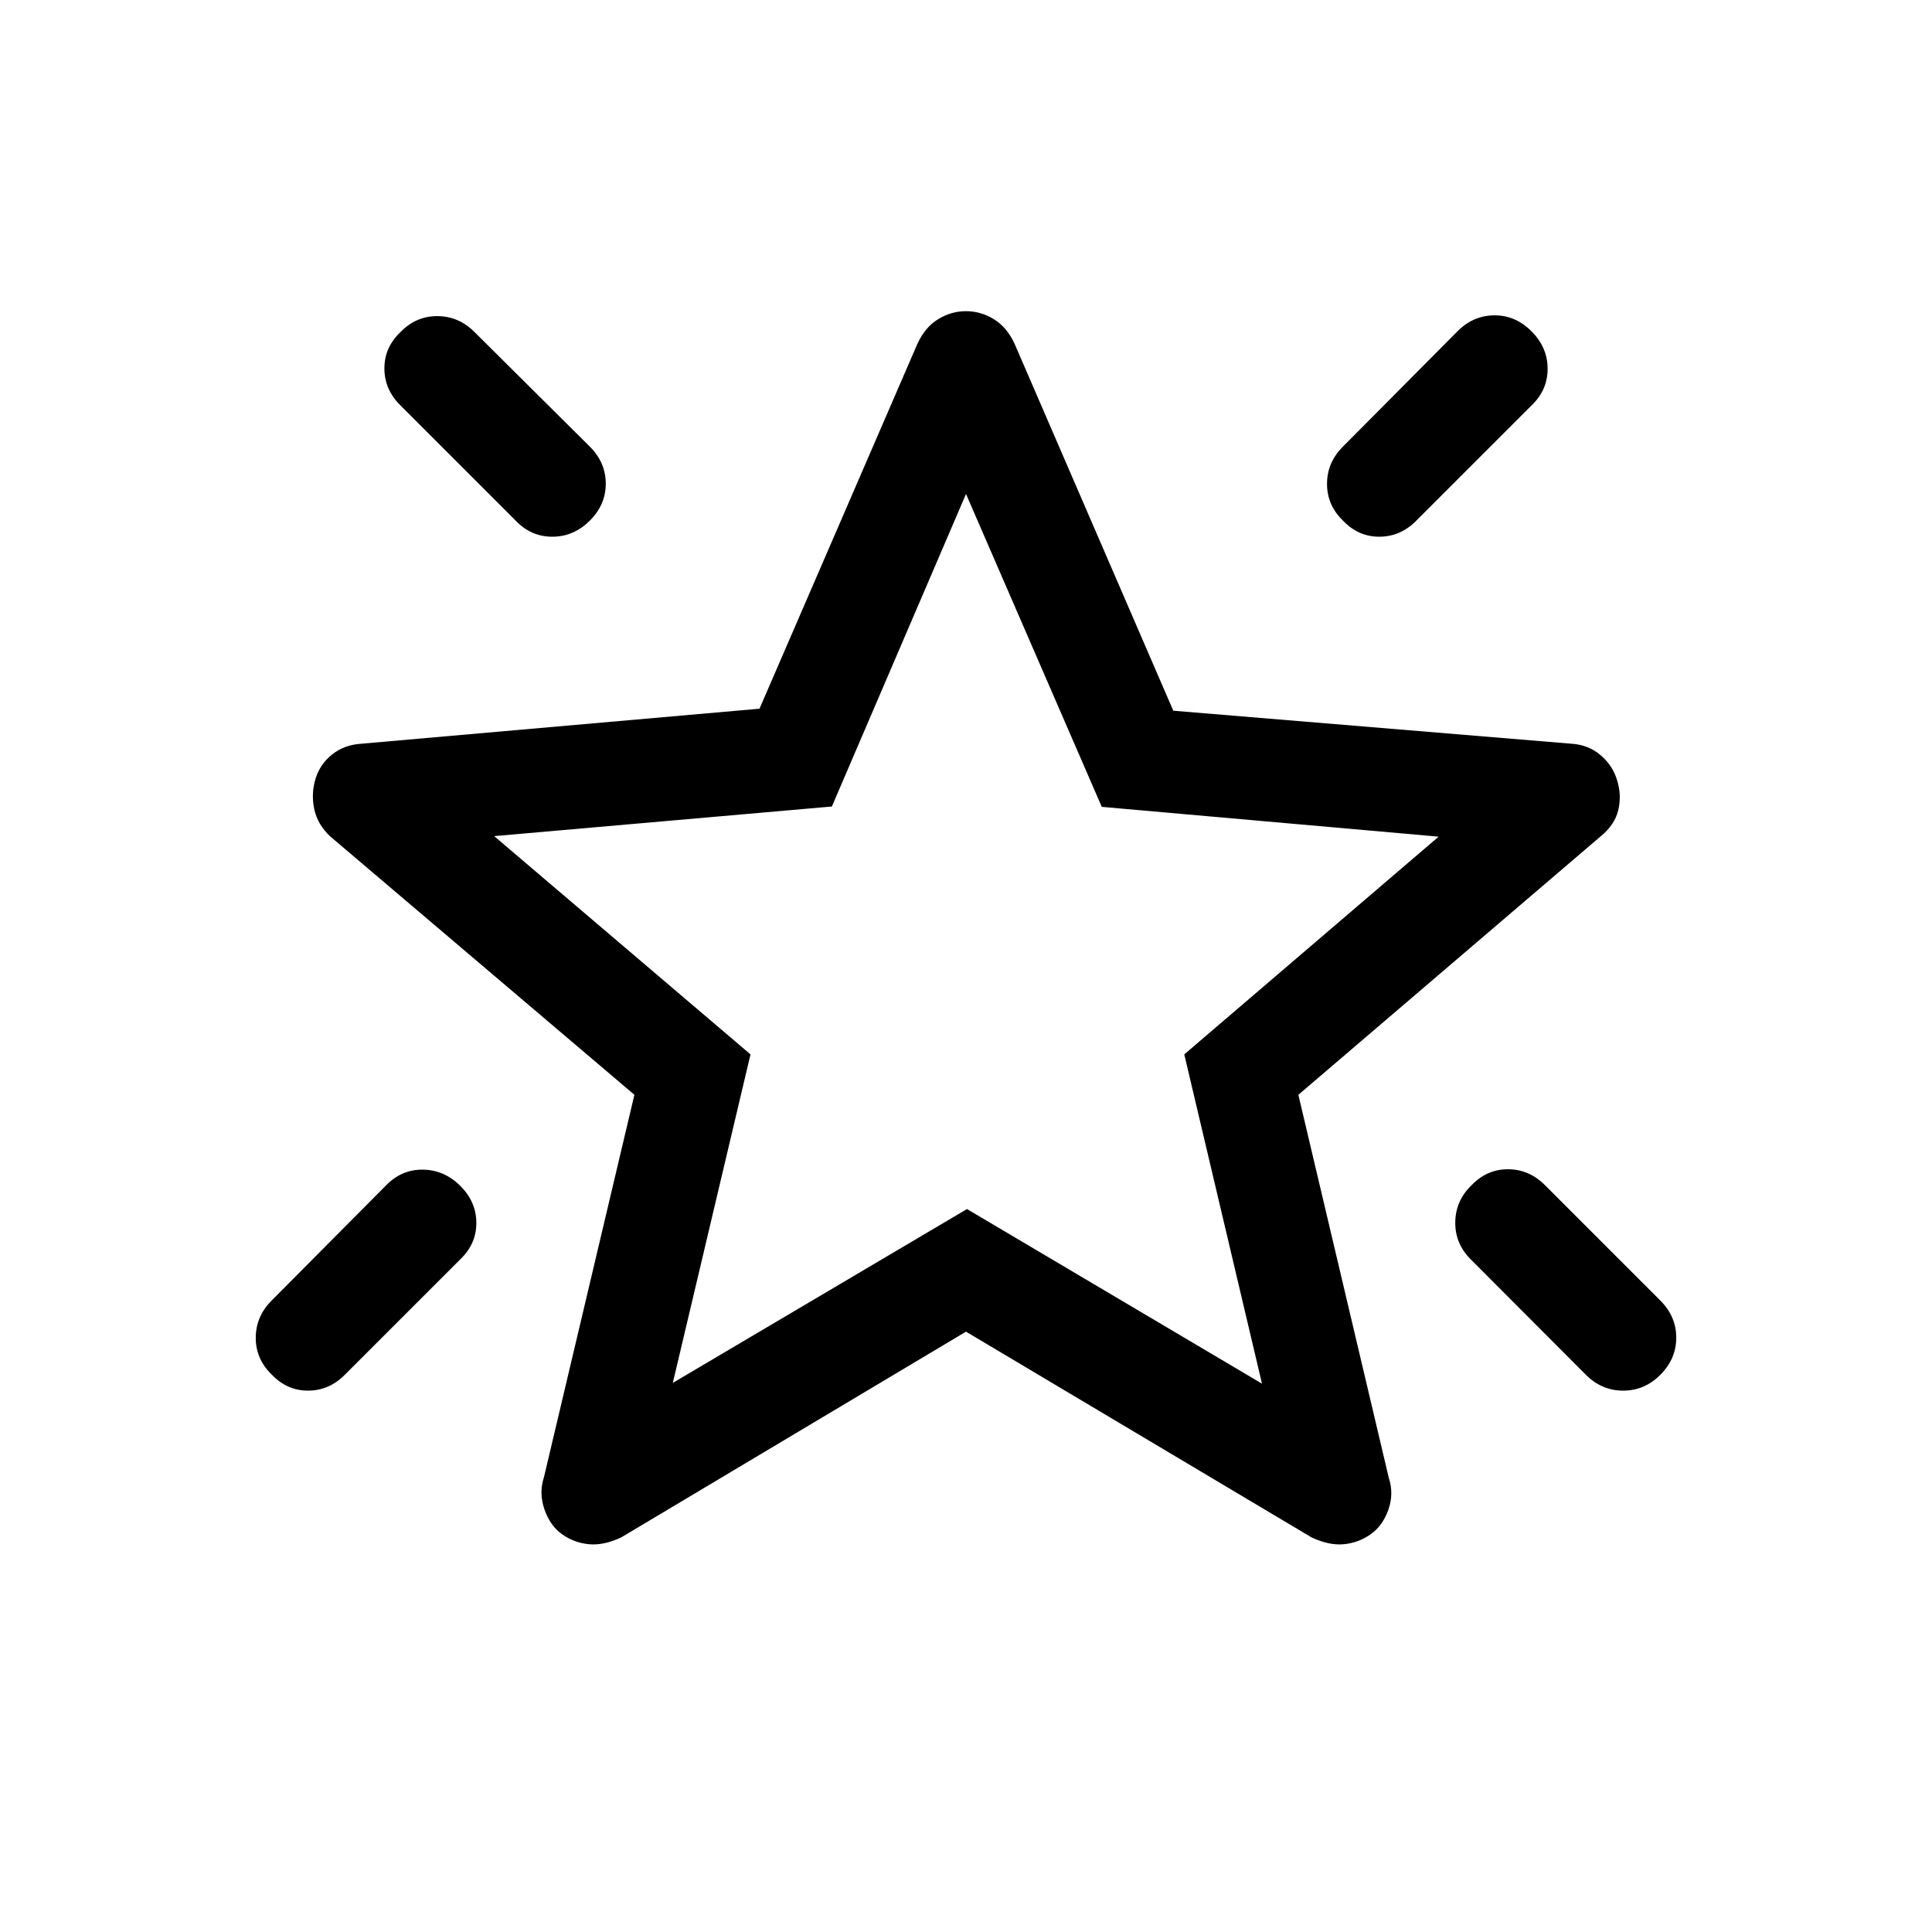 <svg xmlns="http://www.w3.org/2000/svg" height="20" viewBox="0 -960 960 960" width="20"><path d="M731.23-371.08q7.59-7.92 18.03-7.92 10.43 0 18.25 7.72l57.59 57.6q7.82 7.87 7.82 18.35t-7.85 18.41q-7.85 7.92-18.51 7.92-10.65 0-18.49-7.82l-57.45-57.59q-7.7-7.82-7.5-18.45.19-10.63 8.11-18.22Zm29.85-424.22q7.92 8 7.92 18.55t-7.92 18.13l-57.51 57.51q-7.8 7.8-18.24 7.8-10.43 0-18.02-8-7.92-7.67-7.92-18.22 0-10.55 7.72-18.37l57.21-57.59q7.87-7.82 18.35-7.82t18.41 8.01ZM199-795q7.68-7.92 18.22-7.92 10.55 0 18.37 7.72l57.59 57.22q7.82 7.86 7.82 18.34 0 10.49-8 18.41-8.01 7.92-18.56 7.92-10.54 0-18.13-7.92l-57.51-57.51q-7.8-7.8-7.8-18.23 0-10.44 8-18.03Zm29.77 424.31q7.92 7.92 7.92 18.36 0 10.43-7.92 18.02l-57.51 57.51q-7.8 7.8-18.23 7.8-10.44 0-18.03-8-7.92-7.68-7.92-18.22 0-10.55 7.72-18.37l57.22-57.59q7.72-7.82 18.27-7.63 10.56.2 18.48 8.12Zm105.54 97.85 146.19-86.39 146.58 86.77-38.62-163.62 126.39-108.19-167.39-14.81L480-714.54l-66.65 155.29-167.81 14.71 127.38 108.46-38.61 163.24ZM480.38-494ZM480-298.31 308.69-196.08q-8.69 4.08-15.99 3.4-7.3-.69-13.31-4.89-6-4.2-8.85-12.39-2.85-8.19-.23-16.12L315.23-416 164.08-544.39q-6.36-5.99-7.95-13.65-1.59-7.65.64-14.96 2.23-7.31 8.28-12.12 6.05-4.82 14.64-5.34l197.7-17.39 78.46-181.3q3.84-8.31 10.34-12.27 6.49-3.96 13.81-3.96t13.81 3.96q6.5 3.96 10.34 12.27L583-606.85l197.69 16.39q8.68.51 14.78 5.82 6.1 5.3 8.14 12.64 2.24 7.31.48 14.61-1.76 7.29-8.78 13L645.15-416l44.93 190.31q2.61 7.92-.23 15.92-2.85 8-8.86 12.2-6 4.2-13.3 4.89-7.3.68-16-3.4L480-298.31Z"/></svg>